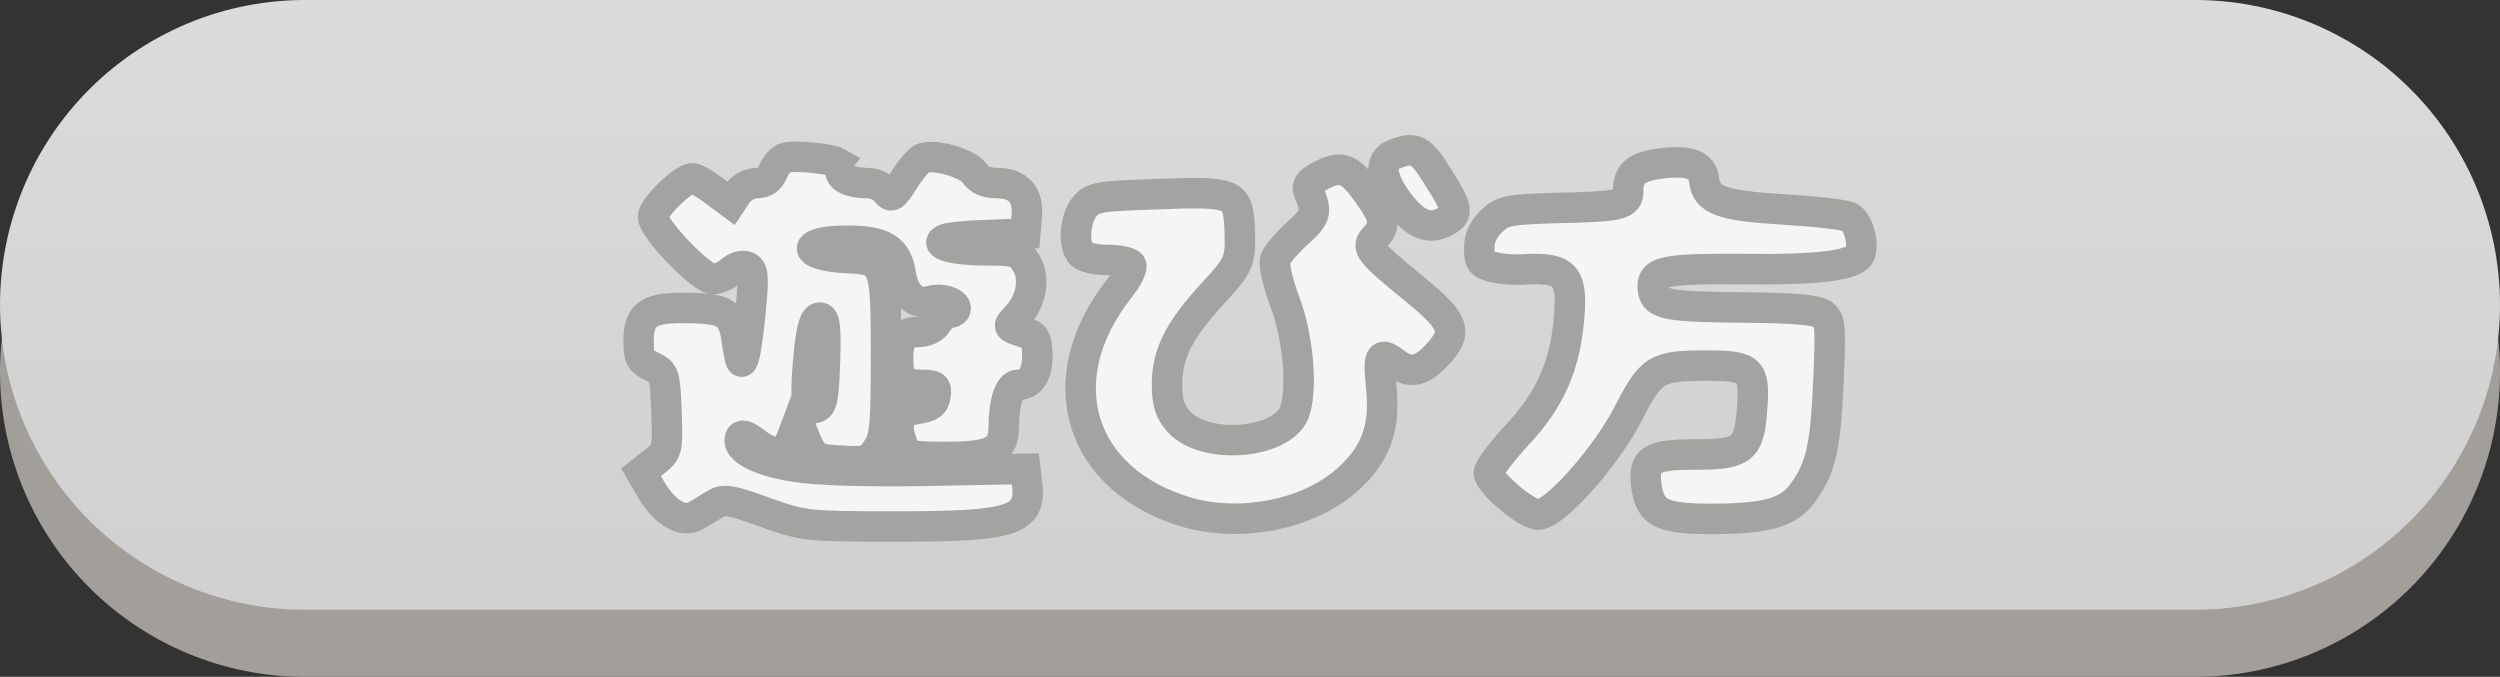 <svg version="1.1" xmlns="http://www.w3.org/2000/svg" xmlns:xlink="http://www.w3.org/1999/xlink" width="205" height="55.5" viewBox="0,0,205,55.5"><rect x="0" y="0" width="205" height="55.5" fill="#333333" stroke="none"/><defs><linearGradient x1="240" y1="152.25" x2="240" y2="202.25" gradientUnits="userSpaceOnUse" id="color-1"><stop offset="0" stop-color="#dcdbdb"/><stop offset="1" stop-color="#d0d0d0"/></linearGradient></defs><g transform="translate(-137.5,-152.25)"><g data-paper-data="{&quot;isPaintingLayer&quot;:true}" fill-rule="nonzero" stroke-linejoin="miter" stroke-miterlimit="10" stroke-dasharray="" stroke-dashoffset="0" style="mix-blend-mode: normal"><path d="M162.5,182.75h155" fill="none" stroke="#a29f9a" stroke-width="50" stroke-linecap="round"/><path d="M162.5,177.25h155" fill="none" stroke="url(#color-1)" stroke-width="50" stroke-linecap="round"/><g fill="#f6f5f6" stroke="#a3a3a1" stroke-width="2.5" stroke-linecap="butt"><path d="M255.411,166.752c1.654,2.6 1.733,3.072 0.591,3.663c-1.3,0.709 -2.403,0.276 -3.781,-1.497c-1.536,-2.048 -1.694,-3.506 -0.394,-4.018c1.694,-0.67 2.166,-0.433 3.584,1.851z"/><path d="M206.134,165.57c0.158,0.079 0.276,0.394 0.276,0.709c0,0.591 0.867,0.985 2.245,0.985c0.551,0 1.221,0.315 1.497,0.67c0.433,0.591 0.591,0.473 1.497,-0.945c0.551,-0.906 1.26,-1.694 1.536,-1.773c1.024,-0.355 3.663,0.433 4.215,1.221c0.355,0.551 0.945,0.827 1.851,0.827c1.733,0 2.6,0.945 2.442,2.718l-0.118,1.418l-2.954,0.118c-1.615,0.039 -3.23,0.197 -3.545,0.315c-1.182,0.433 0.551,0.945 3.23,0.945c2.403,0 2.718,0.079 3.309,0.985c0.788,1.221 0.512,3.112 -0.709,4.412c-0.867,0.945 -0.945,0.867 1.064,1.497c0.394,0.118 0.591,0.67 0.591,1.694c0,1.615 -0.551,2.442 -1.615,2.442c-0.67,0 -1.142,1.457 -1.142,3.466c0,1.93 -0.945,2.442 -4.609,2.442c-3.191,0 -3.309,-0.039 -3.703,-1.064c-0.67,-1.812 -0.315,-2.639 1.221,-2.875c1.064,-0.158 1.418,-0.394 1.497,-1.103c0.118,-0.748 -0.039,-0.867 -1.221,-0.867c-1.457,0 -1.851,-0.473 -1.851,-2.166c0,-1.615 0.433,-2.166 1.615,-2.166c0.709,0 1.339,-0.315 1.615,-0.788c0.276,-0.433 0.709,-0.788 0.985,-0.788c0.276,0 0.512,-0.158 0.512,-0.355c0,-0.512 -1.182,-0.867 -2.009,-0.63c-1.221,0.394 -2.206,-0.433 -2.482,-2.127c-0.315,-2.127 -1.379,-2.797 -4.451,-2.797c-3.781,0 -3.781,1.221 0,1.418c3.151,0.158 3.23,0.315 3.23,7.957c0,5.711 -0.079,6.775 -0.709,7.681c-0.67,1.024 -0.906,1.103 -2.915,0.985c-2.245,-0.118 -2.363,-0.197 -3.191,-2.285l-0.394,-0.985l-0.473,1.26c-0.551,1.536 -1.536,1.694 -3.072,0.473c-0.748,-0.551 -1.103,-0.67 -1.221,-0.315c-0.276,0.906 1.497,1.851 4.372,2.324c1.851,0.315 5.711,0.433 10.95,0.354l8.075,-0.158l0.118,0.945c0.473,3.309 -0.906,3.781 -10.753,3.781c-7.326,0 -7.563,-0.039 -10.753,-1.182c-2.718,-0.985 -3.348,-1.103 -4.018,-0.67c-0.433,0.236 -1.142,0.709 -1.576,0.945c-1.064,0.67 -2.56,-0.197 -3.703,-2.127l-0.827,-1.418l1.103,-0.867c1.064,-0.827 1.103,-0.985 0.985,-4.057c-0.118,-3.072 -0.158,-3.23 -1.182,-3.742c-0.945,-0.433 -1.103,-0.748 -1.103,-2.048c0,-2.166 0.748,-2.757 3.545,-2.757c3.624,0 4.215,0.354 4.53,2.836c0.276,1.733 0.355,1.93 0.591,1.103c0.158,-0.551 0.394,-2.363 0.551,-4.057c0.236,-2.56 0.158,-3.072 -0.354,-3.269c-0.355,-0.158 -0.945,0.039 -1.339,0.394c-0.394,0.355 -1.024,0.63 -1.418,0.63c-0.945,0 -4.924,-4.136 -4.924,-5.121c0,-0.748 2.482,-3.151 3.23,-3.151c0.236,0 1.064,0.473 1.773,1.024l1.379,1.024l0.551,-0.827c0.355,-0.473 1.024,-0.827 1.576,-0.827c0.67,0 1.064,-0.315 1.339,-0.945c0.197,-0.512 0.67,-1.064 1.064,-1.142c0.709,-0.197 3.624,0.079 4.175,0.394zM204.716,178.293c-0.394,0 -0.63,0.748 -0.827,2.403c-0.433,4.175 -0.315,5.16 0.473,5.002c0.551,-0.118 0.67,-0.67 0.788,-3.781c0.079,-2.875 0,-3.624 -0.433,-3.624z"/><path d="M277.232,166.988c0.197,1.694 1.379,2.127 6.578,2.442c2.6,0.158 5.002,0.433 5.357,0.63c0.709,0.355 1.182,2.127 0.867,2.994c-0.354,0.945 -3.23,1.339 -9.572,1.26c-6.696,-0.039 -7.642,0.158 -7.405,1.773c0.158,1.142 1.3,1.339 7.642,1.379c3.939,0.039 5.711,0.197 6.263,0.551c0.63,0.512 0.67,0.985 0.473,5.436c-0.236,5.318 -0.591,7.051 -1.969,9.02c-1.142,1.733 -2.875,2.285 -7.169,2.324c-4.372,0.039 -5.396,-0.394 -5.751,-2.442c-0.394,-2.403 0.236,-2.836 3.939,-2.836c3.939,0 4.451,-0.394 4.687,-3.742c0.236,-3.23 -0.079,-3.545 -3.703,-3.545c-4.175,0 -4.569,0.236 -6.499,4.018c-1.851,3.545 -5.987,8.193 -7.326,8.193c-0.985,0 -4.057,-2.6 -4.057,-3.427c0,-0.355 1.064,-1.733 2.324,-3.112c2.678,-2.836 3.939,-5.672 4.254,-9.611c0.315,-3.545 -0.355,-4.175 -3.939,-3.939c-0.591,0.039 -1.615,-0.039 -2.245,-0.197c-1.024,-0.236 -1.182,-0.433 -1.182,-1.536c0,-0.867 0.315,-1.576 1.024,-2.245c0.906,-0.867 1.379,-0.945 5.199,-1.064c5.396,-0.118 5.987,-0.276 5.987,-1.379c0,-1.418 0.63,-1.969 2.442,-2.245c2.521,-0.355 3.624,0.039 3.781,1.3z"/><path d="M249.542,167.933c1.536,2.127 1.654,2.718 0.748,3.742c-0.827,0.867 -0.63,1.142 3.269,4.333c3.269,2.678 3.545,3.466 1.733,5.396c-1.26,1.339 -2.206,1.497 -3.348,0.63c-1.3,-0.985 -1.457,-0.709 -1.182,1.969c0.355,3.387 -0.473,5.554 -2.836,7.642c-3.191,2.797 -8.587,3.86 -12.999,2.639c-8.981,-2.6 -11.541,-10.911 -5.633,-18.395c0.67,-0.827 1.103,-1.694 0.945,-1.93c-0.118,-0.197 -0.985,-0.394 -1.93,-0.394c-0.906,0 -1.851,-0.197 -2.127,-0.473c-0.709,-0.709 -0.551,-2.875 0.236,-3.86c0.67,-0.827 1.142,-0.906 6.027,-1.064c6.184,-0.236 6.539,-0.079 6.696,2.639c0.118,2.875 0.039,3.072 -2.166,5.475c-2.797,3.033 -3.781,5.002 -3.781,7.484c0,1.497 0.236,2.206 0.906,2.994c2.166,2.521 8.863,1.891 9.611,-0.906c0.591,-2.048 0.197,-6.105 -0.867,-8.902c-0.551,-1.457 -0.906,-2.994 -0.788,-3.387c0.118,-0.394 0.945,-1.379 1.812,-2.166c1.576,-1.418 1.654,-1.733 0.945,-3.427c-0.197,-0.473 0.039,-0.827 0.867,-1.26c1.773,-0.945 2.403,-0.748 3.86,1.221z"/></g></g></g></svg>